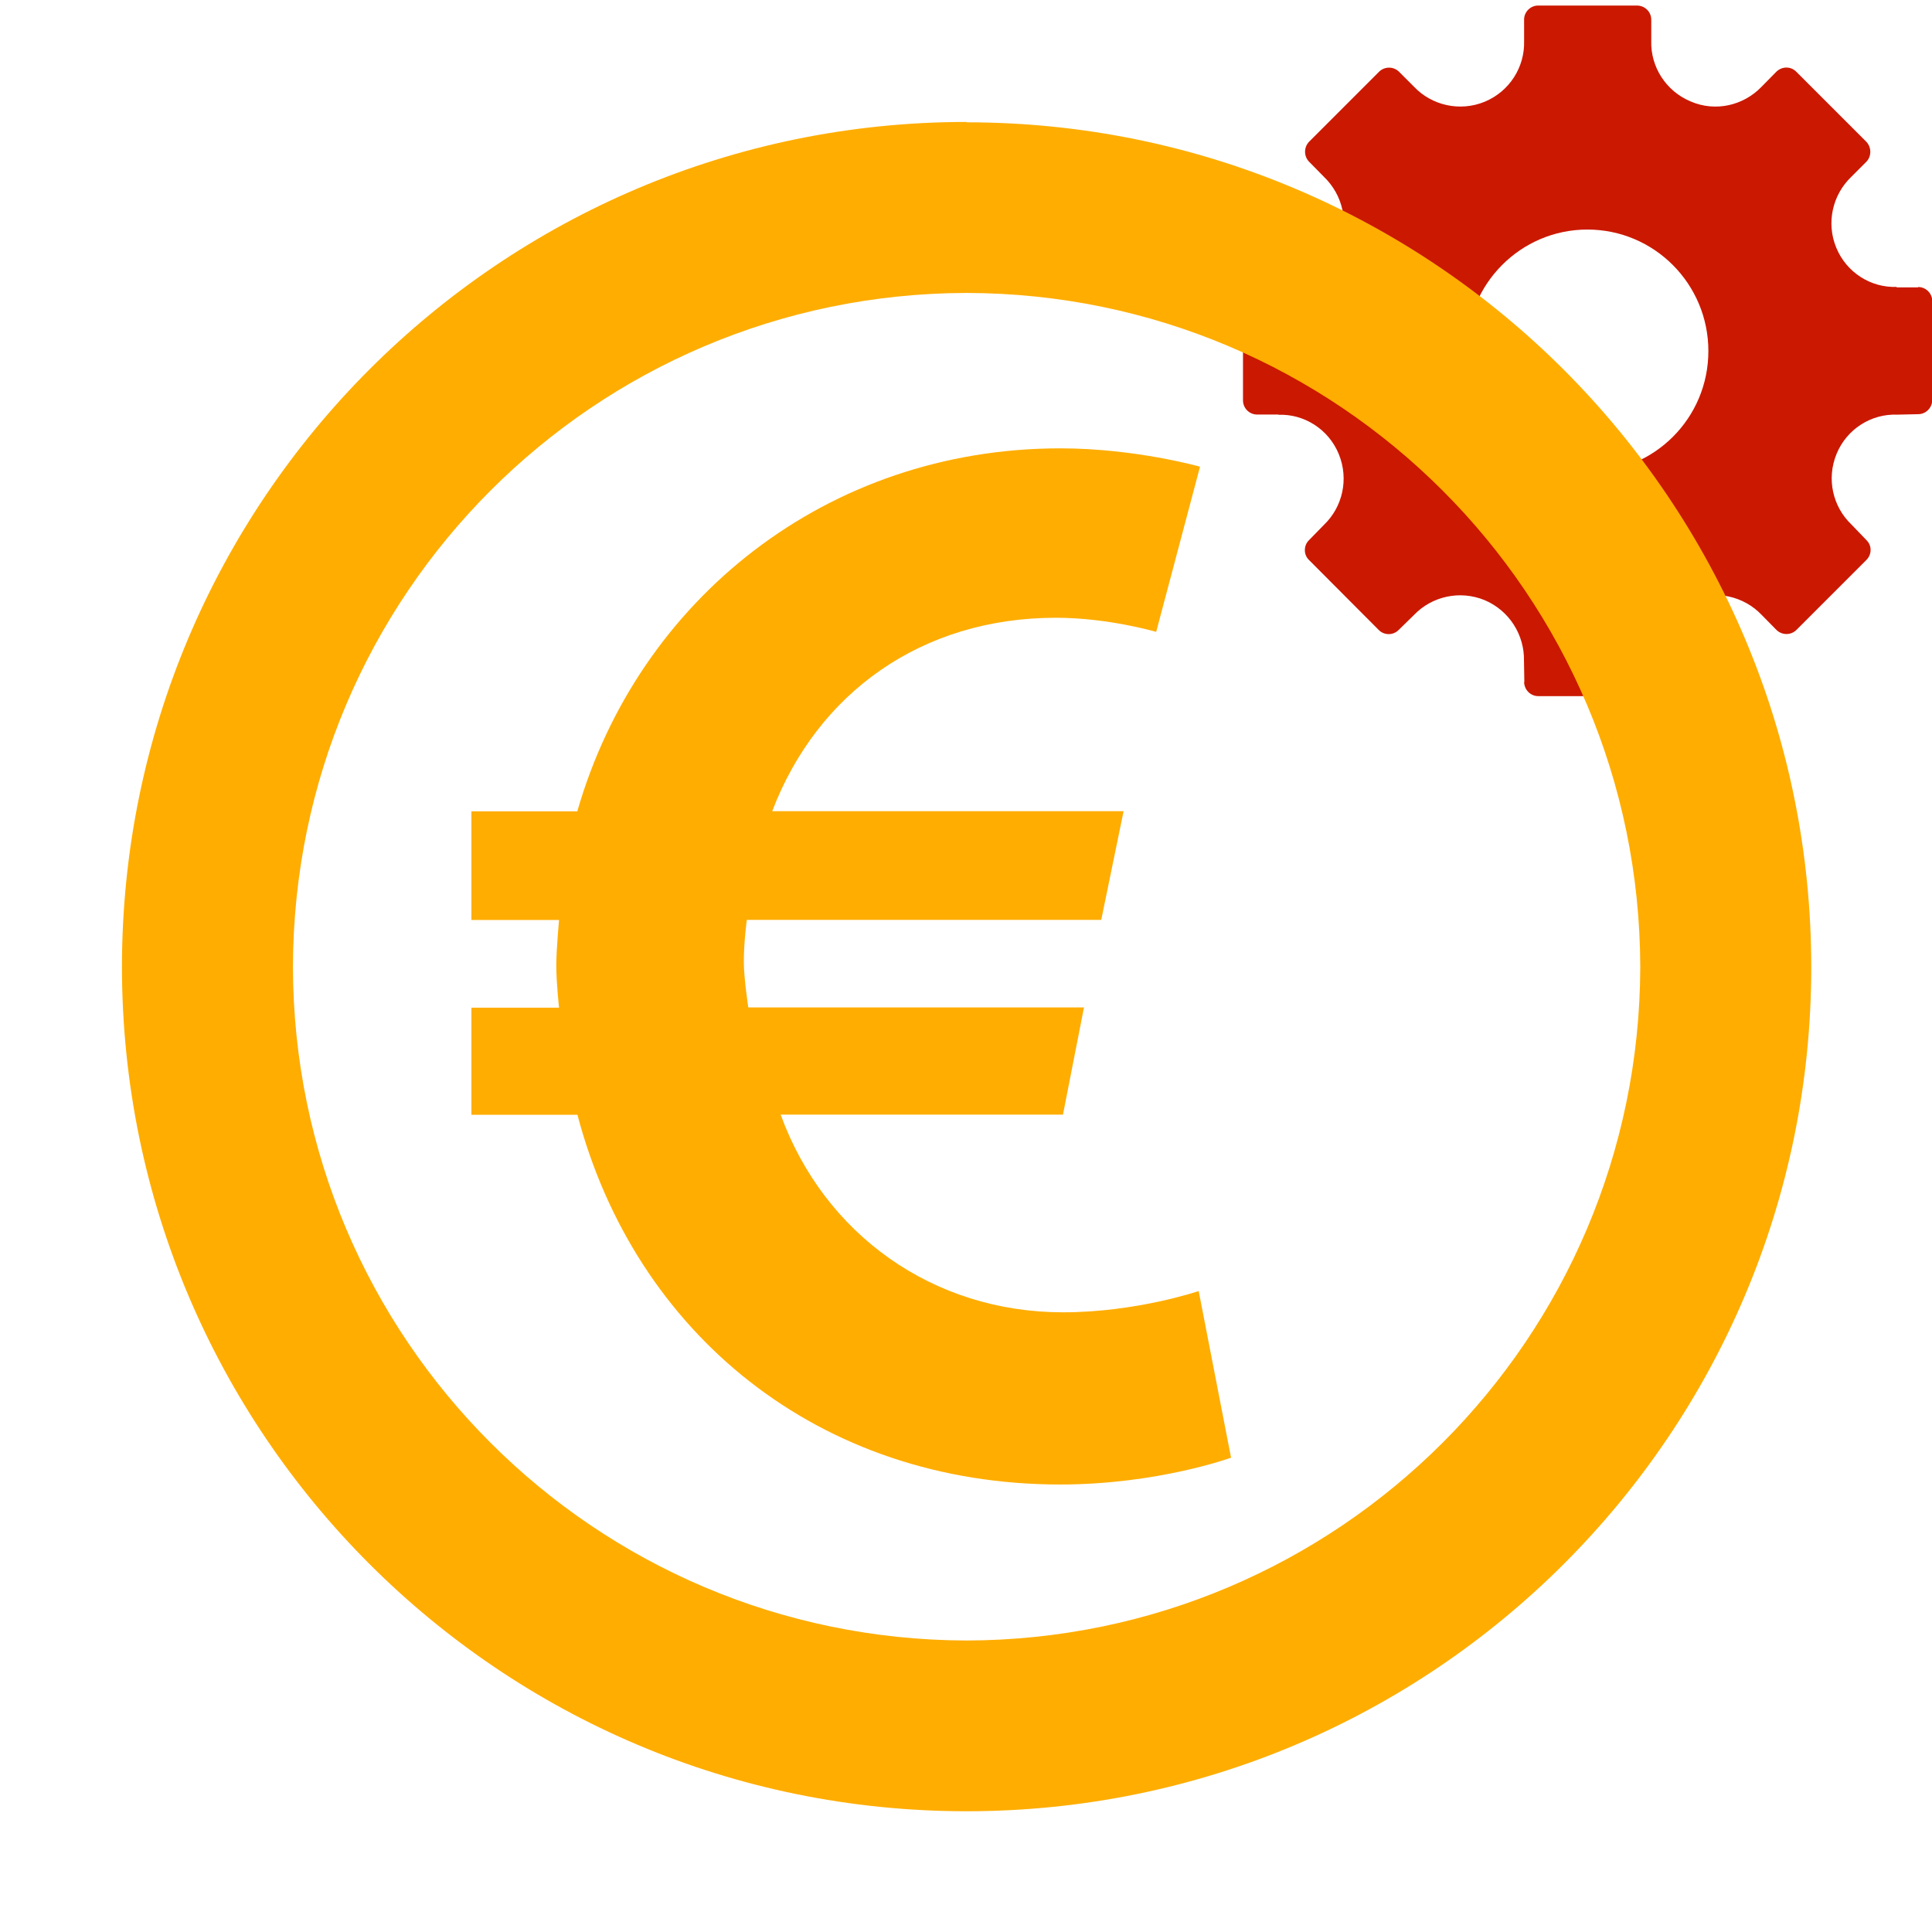 <svg width="16" height="16" xmlns="http://www.w3.org/2000/svg" viewBox="0 0 16 16" shape-rendering="geometricPrecision" fill="#ffad00"><defs><mask id="a"><rect fill="#fff" width="100%" height="100%"/><path d="M16.45 1.534c.092-.364-.003-.77-.287-1.066l-.58-.58c-.286-.288-.692-.384-1.065-.29-.194-.328-.552-.55-.962-.552h-.82c-.41 0-.77.223-.963.554-.38-.106-.813.038-1.062.288l-.575.58c-.29.286-.386.697-.292 1.066-.33.194-.55.553-.55.962v.82c0 .41.22.767.548.96-.023.094-.034.19-.034.286.002.263.14.595.325.78l.58.582c.25.248.68.393 1.063.287.194.333.555.556.963.556h.82c.298 0 .588-.12.796-.333.06-.06.112-.134.158-.216.098.025.2.03.3.036.26-.004.588-.144.77-.328l.57-.572c.216-.21.338-.503.336-.803 0-.085-.016-.178-.042-.27.333-.194.556-.553.556-.965v-.82c0-.41-.22-.767-.55-.96z" fill="#000"/></mask></defs><path d="M15.884 2.38h-.177v-.004c-.212.008-.415-.118-.5-.325-.085-.206-.03-.438.123-.585l.126-.126c.044-.045.044-.12 0-.166l-.58-.58c-.045-.046-.118-.046-.165 0l-.124.126c-.147.152-.378.21-.586.12-.206-.086-.332-.288-.326-.5V.163c0-.065-.053-.117-.118-.117h-.82c-.062 0-.116.053-.115.117V.34c.006.213-.118.415-.325.502-.208.086-.44.03-.585-.122l-.126-.126c-.045-.045-.12-.045-.165 0l-.58.58c-.044.046-.044.12 0 .165l.124.126c.154.148.21.38.124.586-.086.207-.29.333-.5.325l-.178.003c-.065 0-.117.053-.117.117v.82c0 .064.052.117.117.117h.178l-.002.002c.212-.008.415.118.5.325.086.21.03.44-.122.586l-.125.128c-.045.044-.045.12 0 .163l.578.58c.045.046.12.046.165 0l.127-.124c.146-.153.377-.208.585-.123.207.088.33.29.326.502l.003.177h-.002c.002.065.054.116.117.116h.82c.064 0 .117-.05.117-.117V5.47c-.006-.212.12-.414.326-.502.208-.085.44-.03.586.123l.124.126c.046.045.12.045.165 0l.58-.58c.046-.046.046-.12 0-.164l-.125-.13c-.153-.146-.208-.377-.122-.585.085-.206.288-.332.5-.324l.176-.004c.063 0 .116-.053.116-.117v-.82c0-.064-.053-.116-.116-.116zm-2.738 1.53c-.553 0-1-.45-1-1.004s.447-1.005 1-1.005c.553 0 1.002.45 1.002 1.006S13.7 3.91 13.146 3.91z" fill="#cb1800"/><g mask="url(#a)"><path d="M8.004 1.01C4.142 1.01 1.01 4.144 1.01 8.01c.003 3.86 3.132 6.99 6.994 6.99C11.867 15 15 11.87 15 8.01c0-3.865-3.133-6.997-6.996-6.997zm0 12.576c-3.08-.008-5.572-2.5-5.578-5.578.006-3.084 2.498-5.576 5.578-5.582 3.082.006 5.573 2.498 5.58 5.582-.007 3.08-2.5 5.57-5.58 5.578z"/><path d="M3.904 8.345h.726s-.023-.2-.023-.353c0-.127.023-.373.023-.373h-.726v-.9h.877c.504-1.755 2.07-3.006 4-3.006.62 0 1.157.152 1.157.152l-.363 1.368s-.396-.117-.83-.117c-1.11 0-1.975.62-2.35 1.602h2.91l-.185.9H6.185s-.025.175-.025.35c0 .13.037.375.037.375h2.78l-.174.888H6.465c.362.993 1.263 1.637 2.338 1.637.607 0 1.124-.176 1.124-.176l.268 1.38s-.61.222-1.415.222c-2 0-3.52-1.25-3.998-3.062h-.878v-.89z"/></g></svg>
